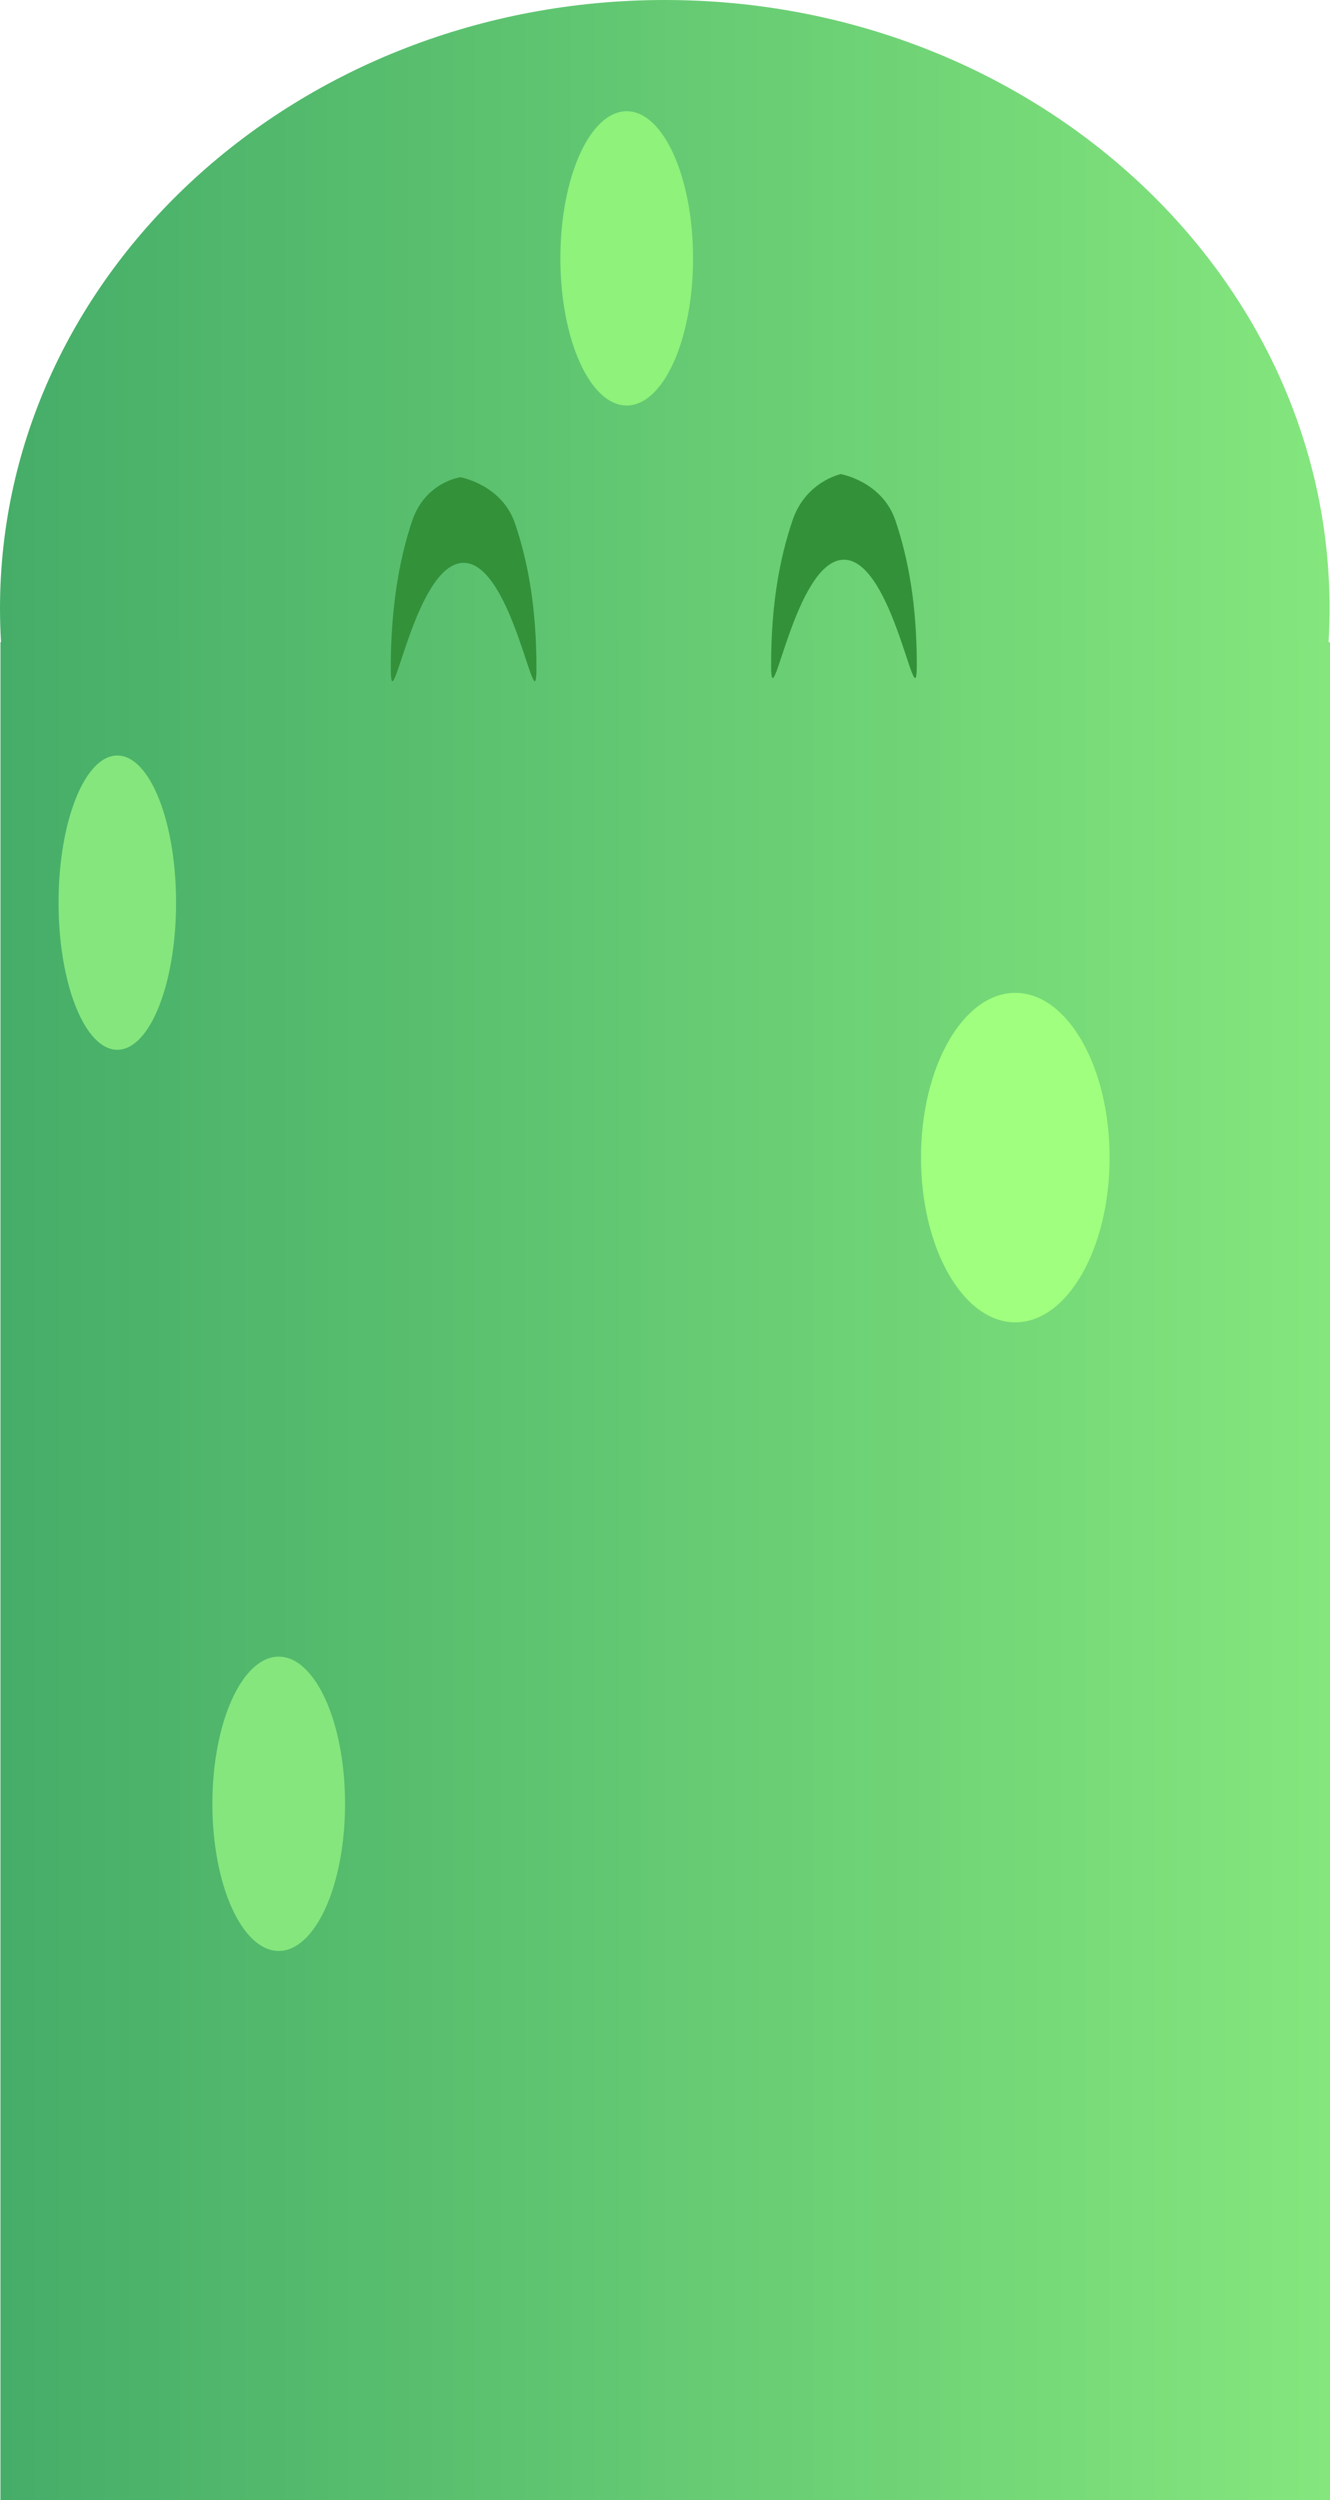 <svg version="1.1" xmlns="http://www.w3.org/2000/svg" xmlns:xlink="http://www.w3.org/1999/xlink" width="121.055" height="227.51" viewBox="0,0,121.055,227.51"><defs><linearGradient x1="187.843" y1="193.678" x2="308.859" y2="193.678" gradientUnits="userSpaceOnUse" id="color-1"><stop offset="0" stop-color="#45ad68"/><stop offset="1" stop-color="#84e67d"/></linearGradient><linearGradient x1="187.883" y1="281.291" x2="308.898" y2="281.291" gradientUnits="userSpaceOnUse" id="color-2"><stop offset="0" stop-color="#45ad68"/><stop offset="1" stop-color="#84e67d"/></linearGradient></defs><g transform="translate(-187.843,-138.32)"><g data-paper-data="{&quot;isPaintingLayer&quot;:true}" fill-rule="nonzero" stroke-linecap="butt" stroke-linejoin="miter" stroke-miterlimit="10" stroke-dasharray="" stroke-dashoffset="0" style="mix-blend-mode: normal"><path d="M248.351,138.32c16.694,0 31.821,6.203 42.774,16.224c10.954,10.021 17.734,23.861 17.734,39.134c0,15.273 -6.78,29.113 -17.734,39.134c-10.953,10.021 -26.08,16.224 -42.774,16.224c-16.694,0 -31.821,-6.203 -42.774,-16.224c-10.954,-10.021 -17.734,-23.861 -17.734,-39.134c0,-15.273 6.78,-29.112 17.734,-39.134c10.953,-10.021 26.08,-16.224 42.774,-16.224z" fill="url(#color-1)" stroke="none" stroke-width="0.551"/><path d="M187.883,196.751h121.015v169.078h-121.015z" fill="url(#color-2)" stroke="none" stroke-width="1.167"/><path d="M280.255,228.666c4.74,0 8.583,6.711 8.583,14.989c0,8.278 -3.843,14.989 -8.583,14.989c-4.74,0 -8.583,-6.711 -8.583,-14.989c0,-8.278 3.843,-14.989 8.583,-14.989z" data-paper-data="{&quot;index&quot;:null}" fill="#a0ff7e" stroke="#000000" stroke-width="0"/><path d="M203.869,220.456c0,7.395 -2.394,13.389 -5.348,13.389c-2.953,0 -5.348,-5.995 -5.348,-13.389c0,-7.395 2.394,-13.389 5.348,-13.389c2.953,0 5.348,5.995 5.348,13.389z" data-paper-data="{&quot;index&quot;:null}" fill="#84e67d" stroke="#000000" stroke-width="0"/><path d="M250.924,161.83c0,7.395 -2.703,13.389 -6.038,13.389c-3.334,0 -6.038,-5.995 -6.038,-13.389c0,-7.395 2.703,-13.389 6.038,-13.389c3.334,0 6.038,5.995 6.038,13.389z" data-paper-data="{&quot;index&quot;:null}" fill="#8ef27b" stroke="#000000" stroke-width="0"/><path d="M219.249,302.456c0,7.395 -2.703,13.389 -6.038,13.389c-3.334,0 -6.038,-5.995 -6.038,-13.389c0,-7.395 2.703,-13.389 6.038,-13.389c3.334,0 6.038,5.995 6.038,13.389z" data-paper-data="{&quot;index&quot;:null}" fill="#84e67d" stroke="#000000" stroke-width="0"/><path d="M234.728,185.973c1.201,3.56 1.943,7.725 1.943,13.151c0,5.426 -2.131,-9.588 -6.63,-9.588c-4.499,0 -6.63,15.013 -6.63,9.588c0,-5.426 0.743,-9.841 1.943,-13.401c1.199,-3.56 4.401,-3.976 4.401,-3.976c0,0 3.774,0.666 4.973,4.226z" fill="#33913a" stroke="none" stroke-width="1"/><path d="M264.372,181.461c0,0 3.774,0.666 4.973,4.226c1.201,3.56 1.943,7.725 1.943,13.151c0,5.426 -2.131,-9.588 -6.63,-9.588c-4.499,0 -6.63,15.013 -6.63,9.588c0,-5.426 0.743,-9.591 1.943,-13.151c1.199,-3.56 4.401,-4.226 4.401,-4.226z" fill="#33913a" stroke="none" stroke-width="1"/></g></g></svg>